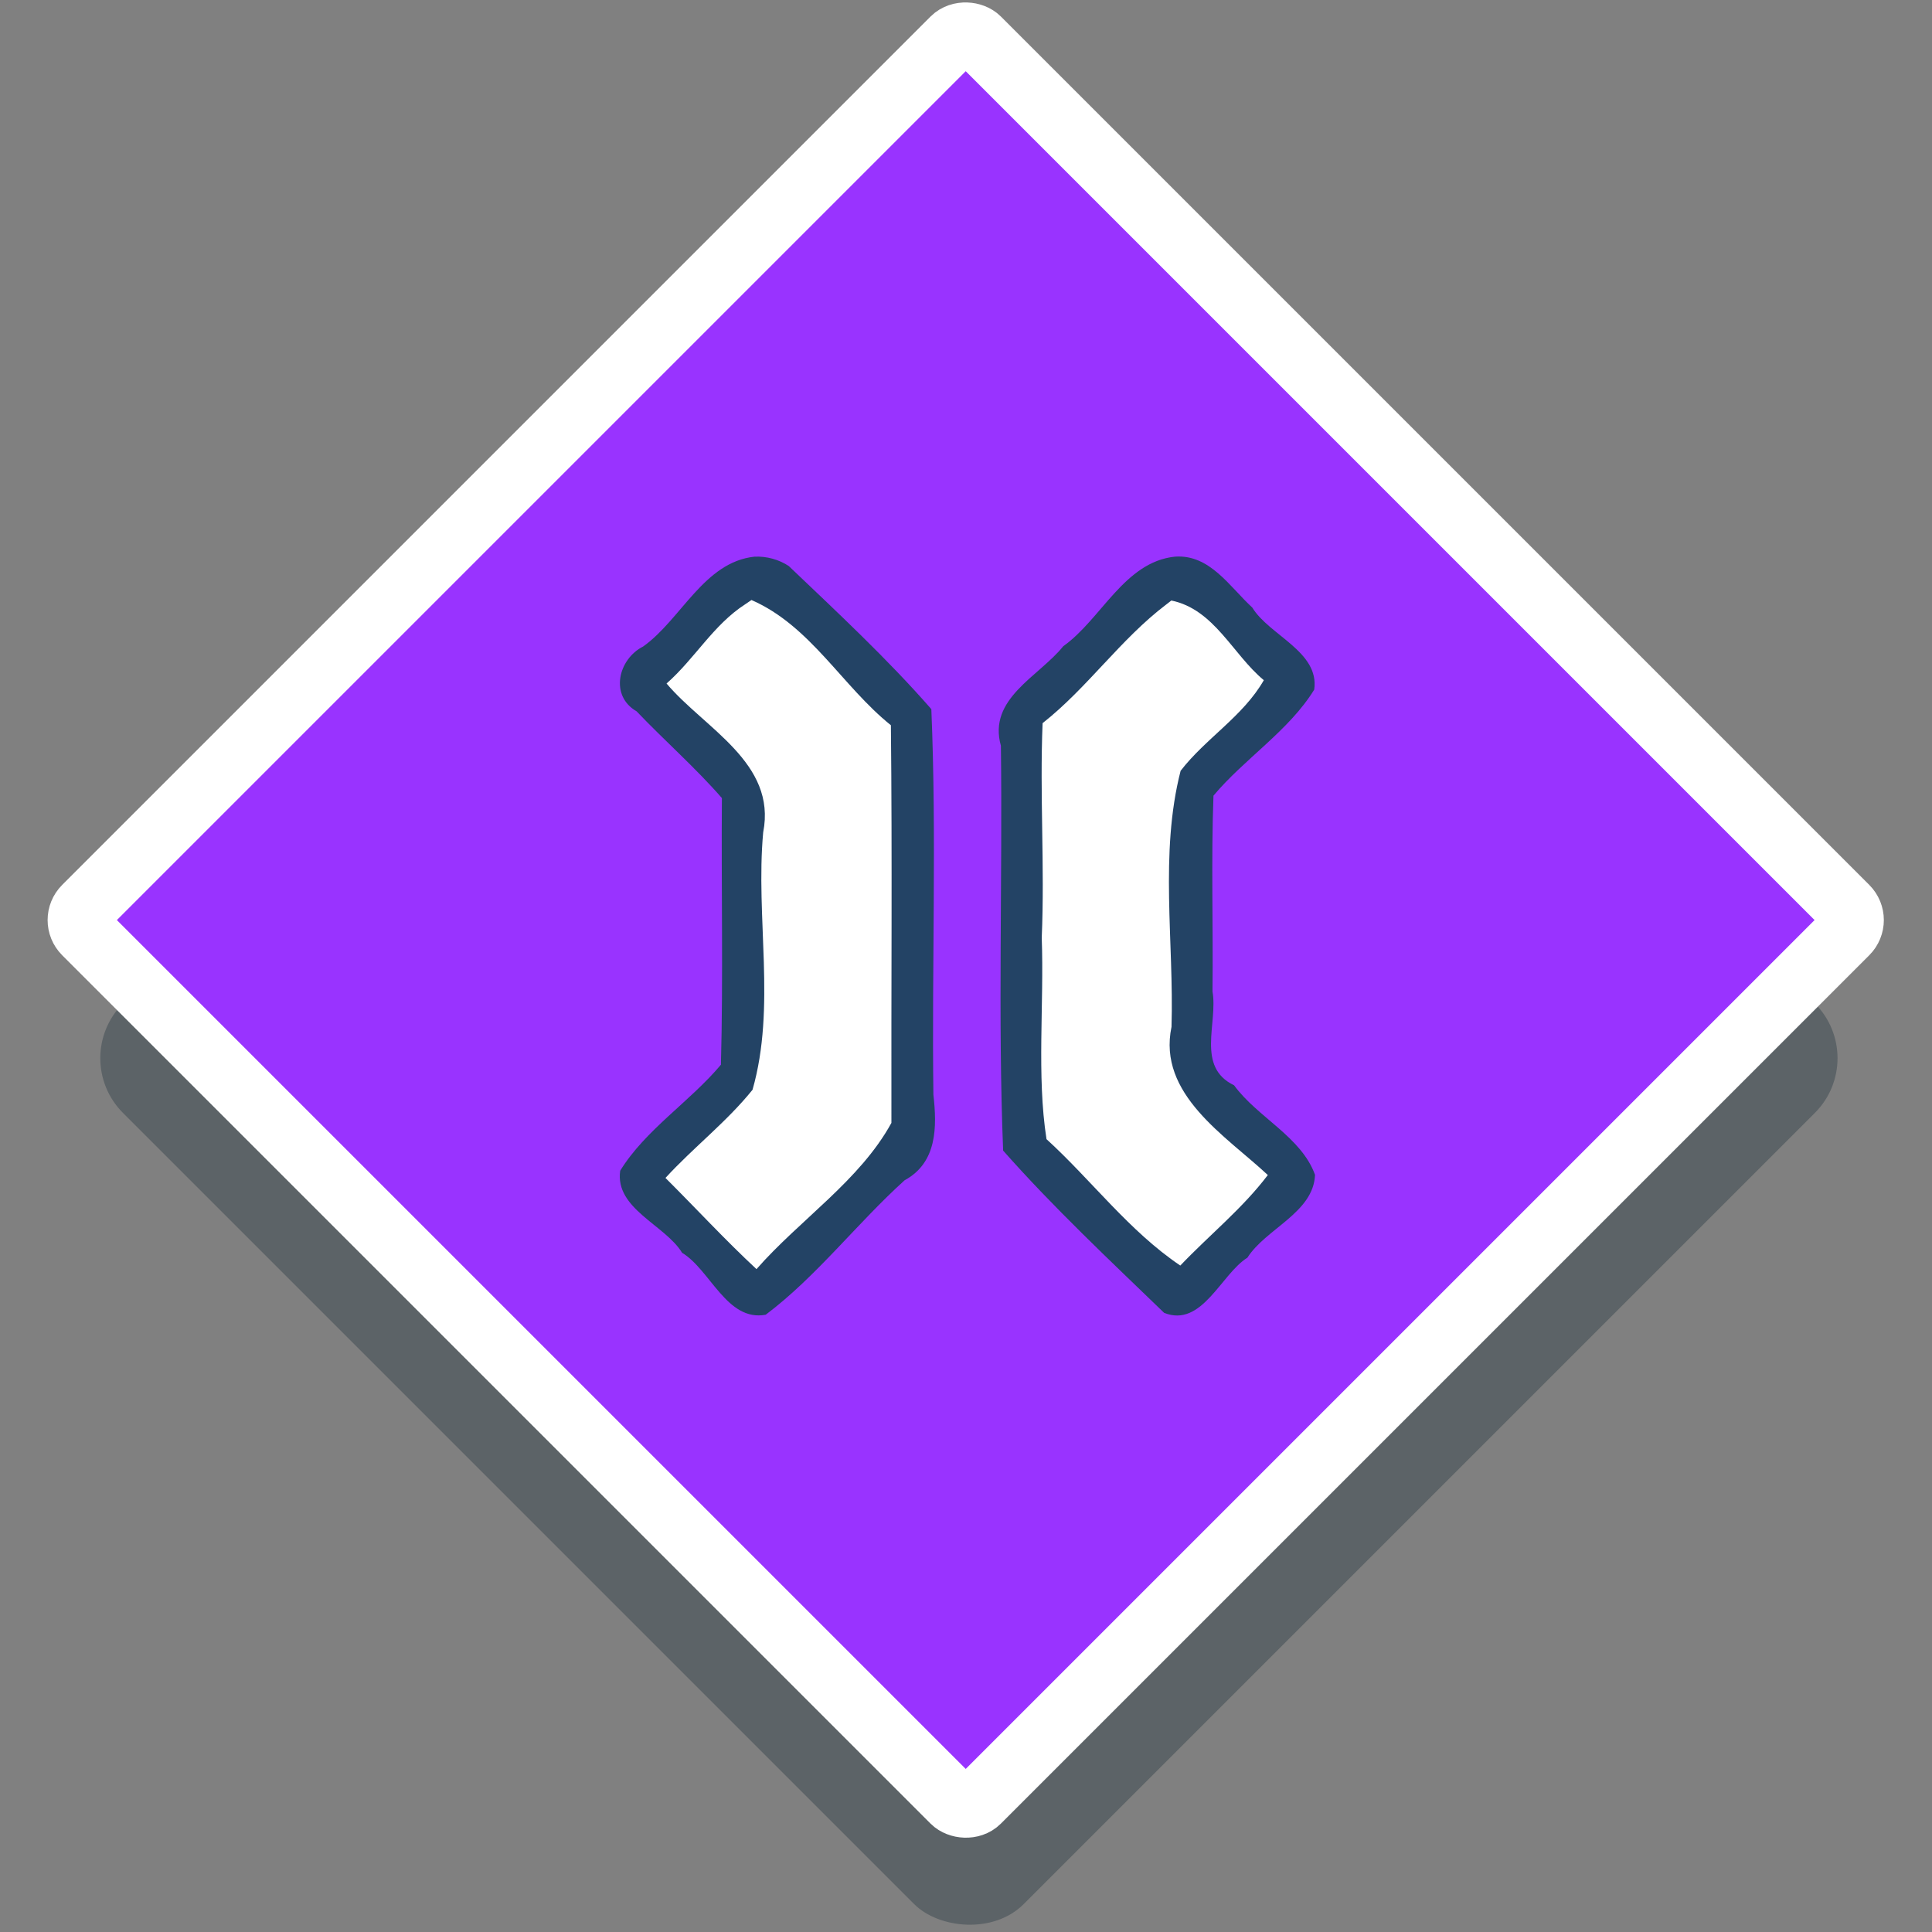 <?xml version="1.0" encoding="UTF-8" standalone="no"?>
<!-- Generator: Adobe Illustrator 19.0.0, SVG Export Plug-In . SVG Version: 6.00 Build 0)  -->

<svg
   xmlns:dc="http://purl.org/dc/elements/1.1/"
   xmlns:cc="http://creativecommons.org/ns#"
   xmlns:rdf="http://www.w3.org/1999/02/22-rdf-syntax-ns#"
   xmlns:svg="http://www.w3.org/2000/svg"
   xmlns="http://www.w3.org/2000/svg"
   xmlns:sodipodi="http://sodipodi.sourceforge.net/DTD/sodipodi-0.dtd"
   xmlns:inkscape="http://www.inkscape.org/namespaces/inkscape"
   version="1.1"
   id="Layer_1"
   x="0px"
   y="0px"
   viewBox="0 0 300 300"
   xml:space="preserve"
   inkscape:version="0.91 r13725"
   sodipodi:docname="symbol-service-narrow.svg"
   width="300"
   height="300"><rect x="0" y="0" width="300" height="300" fill="#808080" stroke="none"/><defs
     id="defs41"><filter
       style="color-interpolation-filters:sRGB;"
       inkscape:label="Drop Shadow"
       id="filter11078"><feFlood
         flood-opacity="1"
         flood-color="rgb(0,0,0)"
         result="flood"
         id="feFlood11080" /><feComposite
         in="flood"
         in2="SourceGraphic"
         operator="in"
         result="composite1"
         id="feComposite11082" /><feGaussianBlur
         in="composite1"
         stdDeviation="6"
         result="blur"
         id="feGaussianBlur11084" /><feOffset
         dx="1.6"
         dy="1.6"
         result="offset"
         id="feOffset11086" /><feComposite
         in="SourceGraphic"
         in2="offset"
         operator="over"
         result="composite2"
         id="feComposite11088" /></filter><filter
       style="color-interpolation-filters:sRGB;"
       inkscape:label="Drop Shadow"
       id="filter11090"><feFlood
         flood-opacity="1"
         flood-color="rgb(0,0,0)"
         result="flood"
         id="feFlood11092" /><feComposite
         in="flood"
         in2="SourceGraphic"
         operator="in"
         result="composite1"
         id="feComposite11094" /><feGaussianBlur
         in="composite1"
         stdDeviation="6"
         result="blur"
         id="feGaussianBlur11096" /><feOffset
         dx="1.6"
         dy="1.6"
         result="offset"
         id="feOffset11098" /><feComposite
         in="SourceGraphic"
         in2="offset"
         operator="over"
         result="composite2"
         id="feComposite11100" /></filter><pattern
       patternUnits="userSpaceOnUse"
       width="115.268"
       height="125.872"
       patternTransform="translate(-285.429,154.624)"
       id="pattern4736"><g
         transform="matrix(0.246,0,0,0.246,-5.302,0)"
         id="g4647-3"><g
           id="g4572-8"><g
             id="g4570-2"><rect
               style="fill:#ffffff"
               y="0"
               x="21.566"
               width="154.74"
               height="56.896"
               id="rect4568-3" /></g></g><g
           id="g4578-3"><g
             id="g4576-8"><path
               style="fill:#ffffff"
               inkscape:connector-curvature="0"
               d="m 83.963,270.504 v 85.945 c 0,31.241 25.416,56.657 56.657,56.657 h 5.74 V 512 H 272.666 V 404.647 h 37.837 c 77.714,0 141.958,-58.734 150.7,-134.143 z"
               id="path4574-9" /></g></g><g
           id="g4584-9"><g
             id="g4582-4"><path
               style="fill:#ffffff"
               inkscape:connector-curvature="0"
               d="M 448.775,166.7 H 176.305 V 86.841 H 21.566 v 103.295 c 0,20.635 10.007,38.967 25.416,50.424 h 431.404 c 7.444,-7.526 12.047,-17.864 12.047,-29.261 v -2.941 c 0,-22.971 -18.687,-41.658 -41.658,-41.658 z"
               id="path4580-1" /></g></g><g
           id="g4586-3" /><g
           id="g4588-5" /><g
           id="g4590-0" /><g
           id="g4592-1" /><g
           id="g4594-2" /><g
           id="g4596-0" /><g
           id="g4598-6" /><g
           id="g4600-7" /><g
           id="g4602-9" /><g
           id="g4604-1" /><g
           id="g4606-3" /><g
           id="g4608-1" /><g
           id="g4610-8" /><g
           id="g4612-0" /><g
           id="g4614-4" /></g></pattern></defs><sodipodi:namedview
     pagecolor="#ffffff"
     bordercolor="#666666"
     borderopacity="1"
     objecttolerance="10"
     gridtolerance="10"
     guidetolerance="10"
     inkscape:pageopacity="0"
     inkscape:pageshadow="2"
     inkscape:window-width="1920"
     inkscape:window-height="1017"
     id="namedview39"
     showgrid="false"
     inkscape:zoom="0.32593458"
     inkscape:cx="442.92432"
     inkscape:cy="154.41203"
     inkscape:window-x="1912"
     inkscape:window-y="-8"
     inkscape:window-maximized="1"
     inkscape:current-layer="Layer_1" /><rect
     style="opacity:1;fill:#243640;fill-opacity:0.392;fill-rule:nonzero;stroke:none;stroke-width:9.787;stroke-linejoin:round;stroke-miterlimit:4;stroke-dasharray:none;stroke-opacity:0.392"
     id="rect8103-4"
     width="197.812"
     height="197.812"
     x="-108.71"
     y="123.702"
     ry="12.014"
     transform="matrix(0.707,-0.707,0.707,0.707,0,0)" /><g
     id="g9"
     transform="translate(0,-211.996)" /><g
     id="g11"
     transform="translate(0,-211.996)" /><g
     id="g13"
     transform="translate(0,-211.996)" /><g
     id="g15"
     transform="translate(0,-211.996)" /><g
     id="g17"
     transform="translate(0,-211.996)" /><g
     id="g19"
     transform="translate(0,-211.996)" /><g
     id="g21"
     transform="translate(0,-211.996)" /><g
     id="g23"
     transform="translate(0,-211.996)" /><g
     id="g25"
     transform="translate(0,-211.996)" /><g
     id="g27"
     transform="translate(0,-211.996)" /><g
     id="g29"
     transform="translate(0,-211.996)" /><g
     id="g31"
     transform="translate(0,-211.996)" /><g
     id="g33"
     transform="translate(0,-211.996)" /><g
     id="g35"
     transform="translate(0,-211.996)" /><g
     id="g37"
     transform="translate(0,-211.996)" /><rect
     style="opacity:1;fill:#9933ff;fill-opacity:1;fill-rule:nonzero;stroke:#ffffff;stroke-width:9.867;stroke-linejoin:round;stroke-miterlimit:4;stroke-dasharray:none;stroke-opacity:1"
     id="rect8103"
     width="196.303"
     height="196.303"
     x="-93.138"
     y="108.939"
     ry="2.789"
     transform="matrix(0.707,-0.707,0.707,0.707,0,0)" /><g
     id="g4647"
     transform="matrix(0.246,0,0,0.246,326.147,-107.253)"><g
       id="g4572"><g
         id="g4570"><rect
           id="rect4568"
           height="56.896"
           width="154.74"
           x="21.566"
           y="0"
           style="fill:#ffffff" /></g></g><g
       id="g4578"><g
         id="g4576"><path
           id="path4574"
           d="m 83.963,270.504 v 85.945 c 0,31.241 25.416,56.657 56.657,56.657 h 5.74 V 512 H 272.666 V 404.647 h 37.837 c 77.714,0 141.958,-58.734 150.7,-134.143 z"
           inkscape:connector-curvature="0"
           style="fill:#ffffff" /></g></g><g
       id="g4584"><g
         id="g4582"><path
           id="path4580"
           d="M 448.775,166.7 H 176.305 V 86.841 H 21.566 v 103.295 c 0,20.635 10.007,38.967 25.416,50.424 h 431.404 c 7.444,-7.526 12.047,-17.864 12.047,-29.261 v -2.941 c 0,-22.971 -18.687,-41.658 -41.658,-41.658 z"
           inkscape:connector-curvature="0"
           style="fill:#ffffff" /></g></g><g
       id="g4586" /><g
       id="g4588" /><g
       id="g4590" /><g
       id="g4592" /><g
       id="g4594" /><g
       id="g4596" /><g
       id="g4598" /><g
       id="g4600" /><g
       id="g4602" /><g
       id="g4604" /><g
       id="g4606" /><g
       id="g4608" /><g
       id="g4610" /><g
       id="g4612" /><g
       id="g4614" /></g><g
     id="g6423"
     transform="matrix(0.246,0,0,0.246,30.655,-16.362)"><g
       id="g6421" /></g><g
     id="g6429"
     transform="matrix(0.246,0,0,0.246,30.655,-16.362)"><g
       id="g6427" /></g><g
     id="g6437"
     transform="matrix(0.246,0,0,0.246,30.655,-16.362)" /><g
     id="g6439"
     transform="matrix(0.246,0,0,0.246,30.655,-16.362)" /><g
     id="g6441"
     transform="matrix(0.246,0,0,0.246,30.655,-16.362)" /><g
     id="g6443"
     transform="matrix(0.246,0,0,0.246,30.655,-16.362)" /><g
     id="g6445"
     transform="matrix(0.246,0,0,0.246,30.655,-16.362)" /><g
     id="g6447"
     transform="matrix(0.246,0,0,0.246,30.655,-16.362)" /><g
     id="g6449"
     transform="matrix(0.246,0,0,0.246,30.655,-16.362)" /><g
     id="g6451"
     transform="matrix(0.246,0,0,0.246,30.655,-16.362)" /><g
     id="g6453"
     transform="matrix(0.246,0,0,0.246,30.655,-16.362)" /><g
     id="g6455"
     transform="matrix(0.246,0,0,0.246,30.655,-16.362)" /><g
     id="g6457"
     transform="matrix(0.246,0,0,0.246,30.655,-16.362)" /><g
     id="g6459"
     transform="matrix(0.246,0,0,0.246,30.655,-16.362)" /><g
     id="g6461"
     transform="matrix(0.246,0,0,0.246,30.655,-16.362)" /><g
     id="g6463"
     transform="matrix(0.246,0,0,0.246,30.655,-16.362)" /><g
     id="g6465"
     transform="matrix(0.246,0,0,0.246,30.655,-16.362)" /><g
     id="g6890"
     transform="matrix(0.43,0,0,0.43,68.906,48.309)" /><g
     id="g6892"
     transform="matrix(0.43,0,0,0.43,68.906,48.309)" /><g
     id="g6894"
     transform="matrix(0.43,0,0,0.43,68.906,48.309)" /><g
     id="g6896"
     transform="matrix(0.43,0,0,0.43,68.906,48.309)" /><g
     id="g6898"
     transform="matrix(0.43,0,0,0.43,68.906,48.309)" /><g
     id="g6900"
     transform="matrix(0.43,0,0,0.43,68.906,48.309)" /><g
     id="g6902"
     transform="matrix(0.43,0,0,0.43,68.906,48.309)" /><g
     id="g6904"
     transform="matrix(0.43,0,0,0.43,68.906,48.309)" /><g
     id="g6906"
     transform="matrix(0.43,0,0,0.43,68.906,48.309)" /><g
     id="g6908"
     transform="matrix(0.43,0,0,0.43,68.906,48.309)" /><g
     id="g6910"
     transform="matrix(0.43,0,0,0.43,68.906,48.309)" /><g
     id="g6912"
     transform="matrix(0.43,0,0,0.43,68.906,48.309)" /><g
     id="g6914"
     transform="matrix(0.43,0,0,0.43,68.906,48.309)" /><g
     id="g6916"
     transform="matrix(0.43,0,0,0.43,68.906,48.309)" /><g
     id="g6918"
     transform="matrix(0.43,0,0,0.43,68.906,48.309)" /><g
     id="g7056"
     transform="matrix(0.003,0.33,-0.33,0.003,6.501,-168.409)" /><g
     id="g7058"
     transform="matrix(0.003,0.33,-0.33,0.003,6.501,-168.409)" /><g
     id="g7060"
     transform="matrix(0.003,0.33,-0.33,0.003,6.501,-168.409)" /><g
     id="g7062"
     transform="matrix(0.003,0.33,-0.33,0.003,6.501,-168.409)" /><g
     id="g7064"
     transform="matrix(0.003,0.33,-0.33,0.003,6.501,-168.409)" /><g
     id="g7066"
     transform="matrix(0.003,0.33,-0.33,0.003,6.501,-168.409)" /><g
     id="g7068"
     transform="matrix(0.003,0.33,-0.33,0.003,6.501,-168.409)" /><g
     id="g7070"
     transform="matrix(0.003,0.33,-0.33,0.003,6.501,-168.409)" /><g
     id="g7072"
     transform="matrix(0.003,0.33,-0.33,0.003,6.501,-168.409)" /><g
     id="g7074"
     transform="matrix(0.003,0.33,-0.33,0.003,6.501,-168.409)" /><g
     id="g7076"
     transform="matrix(0.003,0.33,-0.33,0.003,6.501,-168.409)" /><g
     id="g7078"
     transform="matrix(0.003,0.33,-0.33,0.003,6.501,-168.409)" /><g
     id="g7080"
     transform="matrix(0.003,0.33,-0.33,0.003,6.501,-168.409)" /><g
     id="g7082"
     transform="matrix(0.003,0.33,-0.33,0.003,6.501,-168.409)" /><g
     id="g7084"
     transform="matrix(0.003,0.33,-0.33,0.003,6.501,-168.409)" /><g
     id="g8247"
     transform="translate(-669.285,-261.896)" /><g
     id="g8249"
     transform="translate(-669.285,-261.896)" /><g
     id="g8251"
     transform="translate(-669.285,-261.896)" /><g
     id="g8253"
     transform="translate(-669.285,-261.896)" /><g
     id="g8255"
     transform="translate(-669.285,-261.896)" /><g
     id="g8257"
     transform="translate(-669.285,-261.896)" /><g
     id="g8259"
     transform="translate(-669.285,-261.896)" /><g
     id="g8261"
     transform="translate(-669.285,-261.896)" /><g
     id="g8263"
     transform="translate(-669.285,-261.896)" /><g
     id="g8265"
     transform="translate(-669.285,-261.896)" /><g
     id="g8267"
     transform="translate(-669.285,-261.896)" /><g
     id="g8269"
     transform="translate(-669.285,-261.896)" /><g
     id="g8271"
     transform="translate(-669.285,-261.896)" /><g
     id="g8273"
     transform="translate(-669.285,-261.896)" /><g
     id="g8275"
     transform="translate(-669.285,-261.896)" /><g
     id="g8669"
     transform="matrix(0.25,0,0,0.25,-174.57,59.638)" /><g
     id="g8671"
     transform="matrix(0.25,0,0,0.25,-174.57,59.638)" /><g
     id="g8673"
     transform="matrix(0.25,0,0,0.25,-174.57,59.638)" /><g
     id="g8675"
     transform="matrix(0.25,0,0,0.25,-174.57,59.638)" /><g
     id="g8677"
     transform="matrix(0.25,0,0,0.25,-174.57,59.638)" /><g
     id="g8679"
     transform="matrix(0.25,0,0,0.25,-174.57,59.638)" /><g
     id="g8681"
     transform="matrix(0.25,0,0,0.25,-174.57,59.638)" /><g
     id="g8683"
     transform="matrix(0.25,0,0,0.25,-174.57,59.638)" /><g
     id="g8685"
     transform="matrix(0.25,0,0,0.25,-174.57,59.638)" /><g
     id="g8687"
     transform="matrix(0.25,0,0,0.25,-174.57,59.638)" /><g
     id="g8689"
     transform="matrix(0.25,0,0,0.25,-174.57,59.638)" /><g
     id="g8691"
     transform="matrix(0.25,0,0,0.25,-174.57,59.638)" /><g
     id="g8693"
     transform="matrix(0.25,0,0,0.25,-174.57,59.638)" /><g
     id="g8695"
     transform="matrix(0.25,0,0,0.25,-174.57,59.638)" /><g
     id="g8697"
     transform="matrix(0.25,0,0,0.25,-174.57,59.638)" /><g
     id="g8809"
     transform="matrix(0.218,0,0,0.218,-177.763,145.823)" /><g
     id="g8811"
     transform="matrix(0.218,0,0,0.218,-177.763,145.823)" /><g
     id="g8813"
     transform="matrix(0.218,0,0,0.218,-177.763,145.823)" /><g
     id="g8815"
     transform="matrix(0.218,0,0,0.218,-177.763,145.823)" /><g
     id="g8817"
     transform="matrix(0.218,0,0,0.218,-177.763,145.823)" /><g
     id="g8819"
     transform="matrix(0.218,0,0,0.218,-177.763,145.823)" /><g
     id="g8821"
     transform="matrix(0.218,0,0,0.218,-177.763,145.823)" /><g
     id="g8823"
     transform="matrix(0.218,0,0,0.218,-177.763,145.823)" /><g
     id="g8825"
     transform="matrix(0.218,0,0,0.218,-177.763,145.823)" /><g
     id="g8827"
     transform="matrix(0.218,0,0,0.218,-177.763,145.823)" /><g
     id="g8829"
     transform="matrix(0.218,0,0,0.218,-177.763,145.823)" /><g
     id="g8831"
     transform="matrix(0.218,0,0,0.218,-177.763,145.823)" /><g
     id="g8833"
     transform="matrix(0.218,0,0,0.218,-177.763,145.823)" /><g
     id="g8835"
     transform="matrix(0.218,0,0,0.218,-177.763,145.823)" /><g
     id="g8837"
     transform="matrix(0.218,0,0,0.218,-177.763,145.823)" /><path
     style="fill:#234365;fill-opacity:1"
     d="m 117.178,86.438 c -7.866,0.823 -11.41,9.752 -17.298,13.943 -3.909,1.972 -5.236,7.663 -1.032,10.071 4.325,4.539 9.18,8.795 13.248,13.473 -0.109,13.783 0.212,27.693 -0.15,41.402 -4.821,5.752 -11.72,10.086 -15.643,16.463 -0.843,5.907 6.982,8.417 9.616,12.746 4.371,2.631 6.967,10.735 12.982,9.614 7.909,-5.95 14.176,-14.201 21.565,-20.875 5.073,-2.753 5.036,-8.312 4.472,-13.289 -0.262,-19.936 0.518,-40.011 -0.32,-59.871 -6.821,-7.807 -14.613,-15.044 -22.139,-22.223 -1.556,-1.025 -3.44,-1.534 -5.301,-1.453 z m 65.25,0 c -7.859,0.828 -11.426,9.731 -17.326,13.907 -3.769,4.71 -11.751,8.108 -9.683,15.456 0.264,20.934 -0.481,42 0.347,62.861 7.775,8.8 16.54,17.023 25.002,25.197 5.876,2.358 8.863,-6.058 12.927,-8.565 2.864,-4.52 10.272,-6.986 10.499,-12.866 -2.114,-5.895 -8.953,-8.941 -12.568,-13.904 -5.942,-2.859 -2.484,-9.629 -3.35,-14.573 0.118,-10.114 -0.225,-20.365 0.152,-30.402 4.822,-5.752 11.719,-10.086 15.643,-16.463 0.844,-5.907 -6.983,-8.416 -9.617,-12.744 -3.495,-3.203 -6.594,-8.312 -12.026,-7.904 z"
     id="path8799"
     inkscape:connector-curvature="0" /><path
     style="fill:#ffffff;fill-opacity:1"
     d="m 115.721,93.828 c -4.938,3.176 -7.862,8.486 -12.219,12.307 5.873,6.965 17.125,12.294 15.006,23.109 -1.214,13.262 2.028,27.096 -1.656,39.977 -4.033,5.013 -9.184,8.955 -13.518,13.689 4.708,4.689 9.241,9.611 14.133,14.16 6.743,-7.692 16.038,-13.738 20.951,-22.705 -0.043,-20.583 0.136,-41.167 -0.08,-61.75 -7.566,-6.073 -12.469,-15.437 -21.648,-19.445 l -0.827,0.562 -0.142,0.096 z m 65.354,0.051 c -7.096,5.385 -12.191,12.904 -19.18,18.41 -0.463,11.1 0.345,22.212 -0.134,33.332 0.381,10.339 -0.803,21.383 0.74,31.268 7.034,6.42 12.81,14.256 20.775,19.625 4.495,-4.72 9.636,-8.836 13.592,-14.055 -6.526,-6.092 -17.152,-12.517 -14.957,-23.01 0.402,-13.194 -1.883,-26.907 1.414,-39.76 3.904,-5.058 9.696,-8.448 12.92,-14.07 -4.83,-3.996 -7.678,-10.995 -14.359,-12.371 l -0.789,0.614 -0.021,0.017 z"
     id="path8799-0"
     inkscape:connector-curvature="0" /></svg>